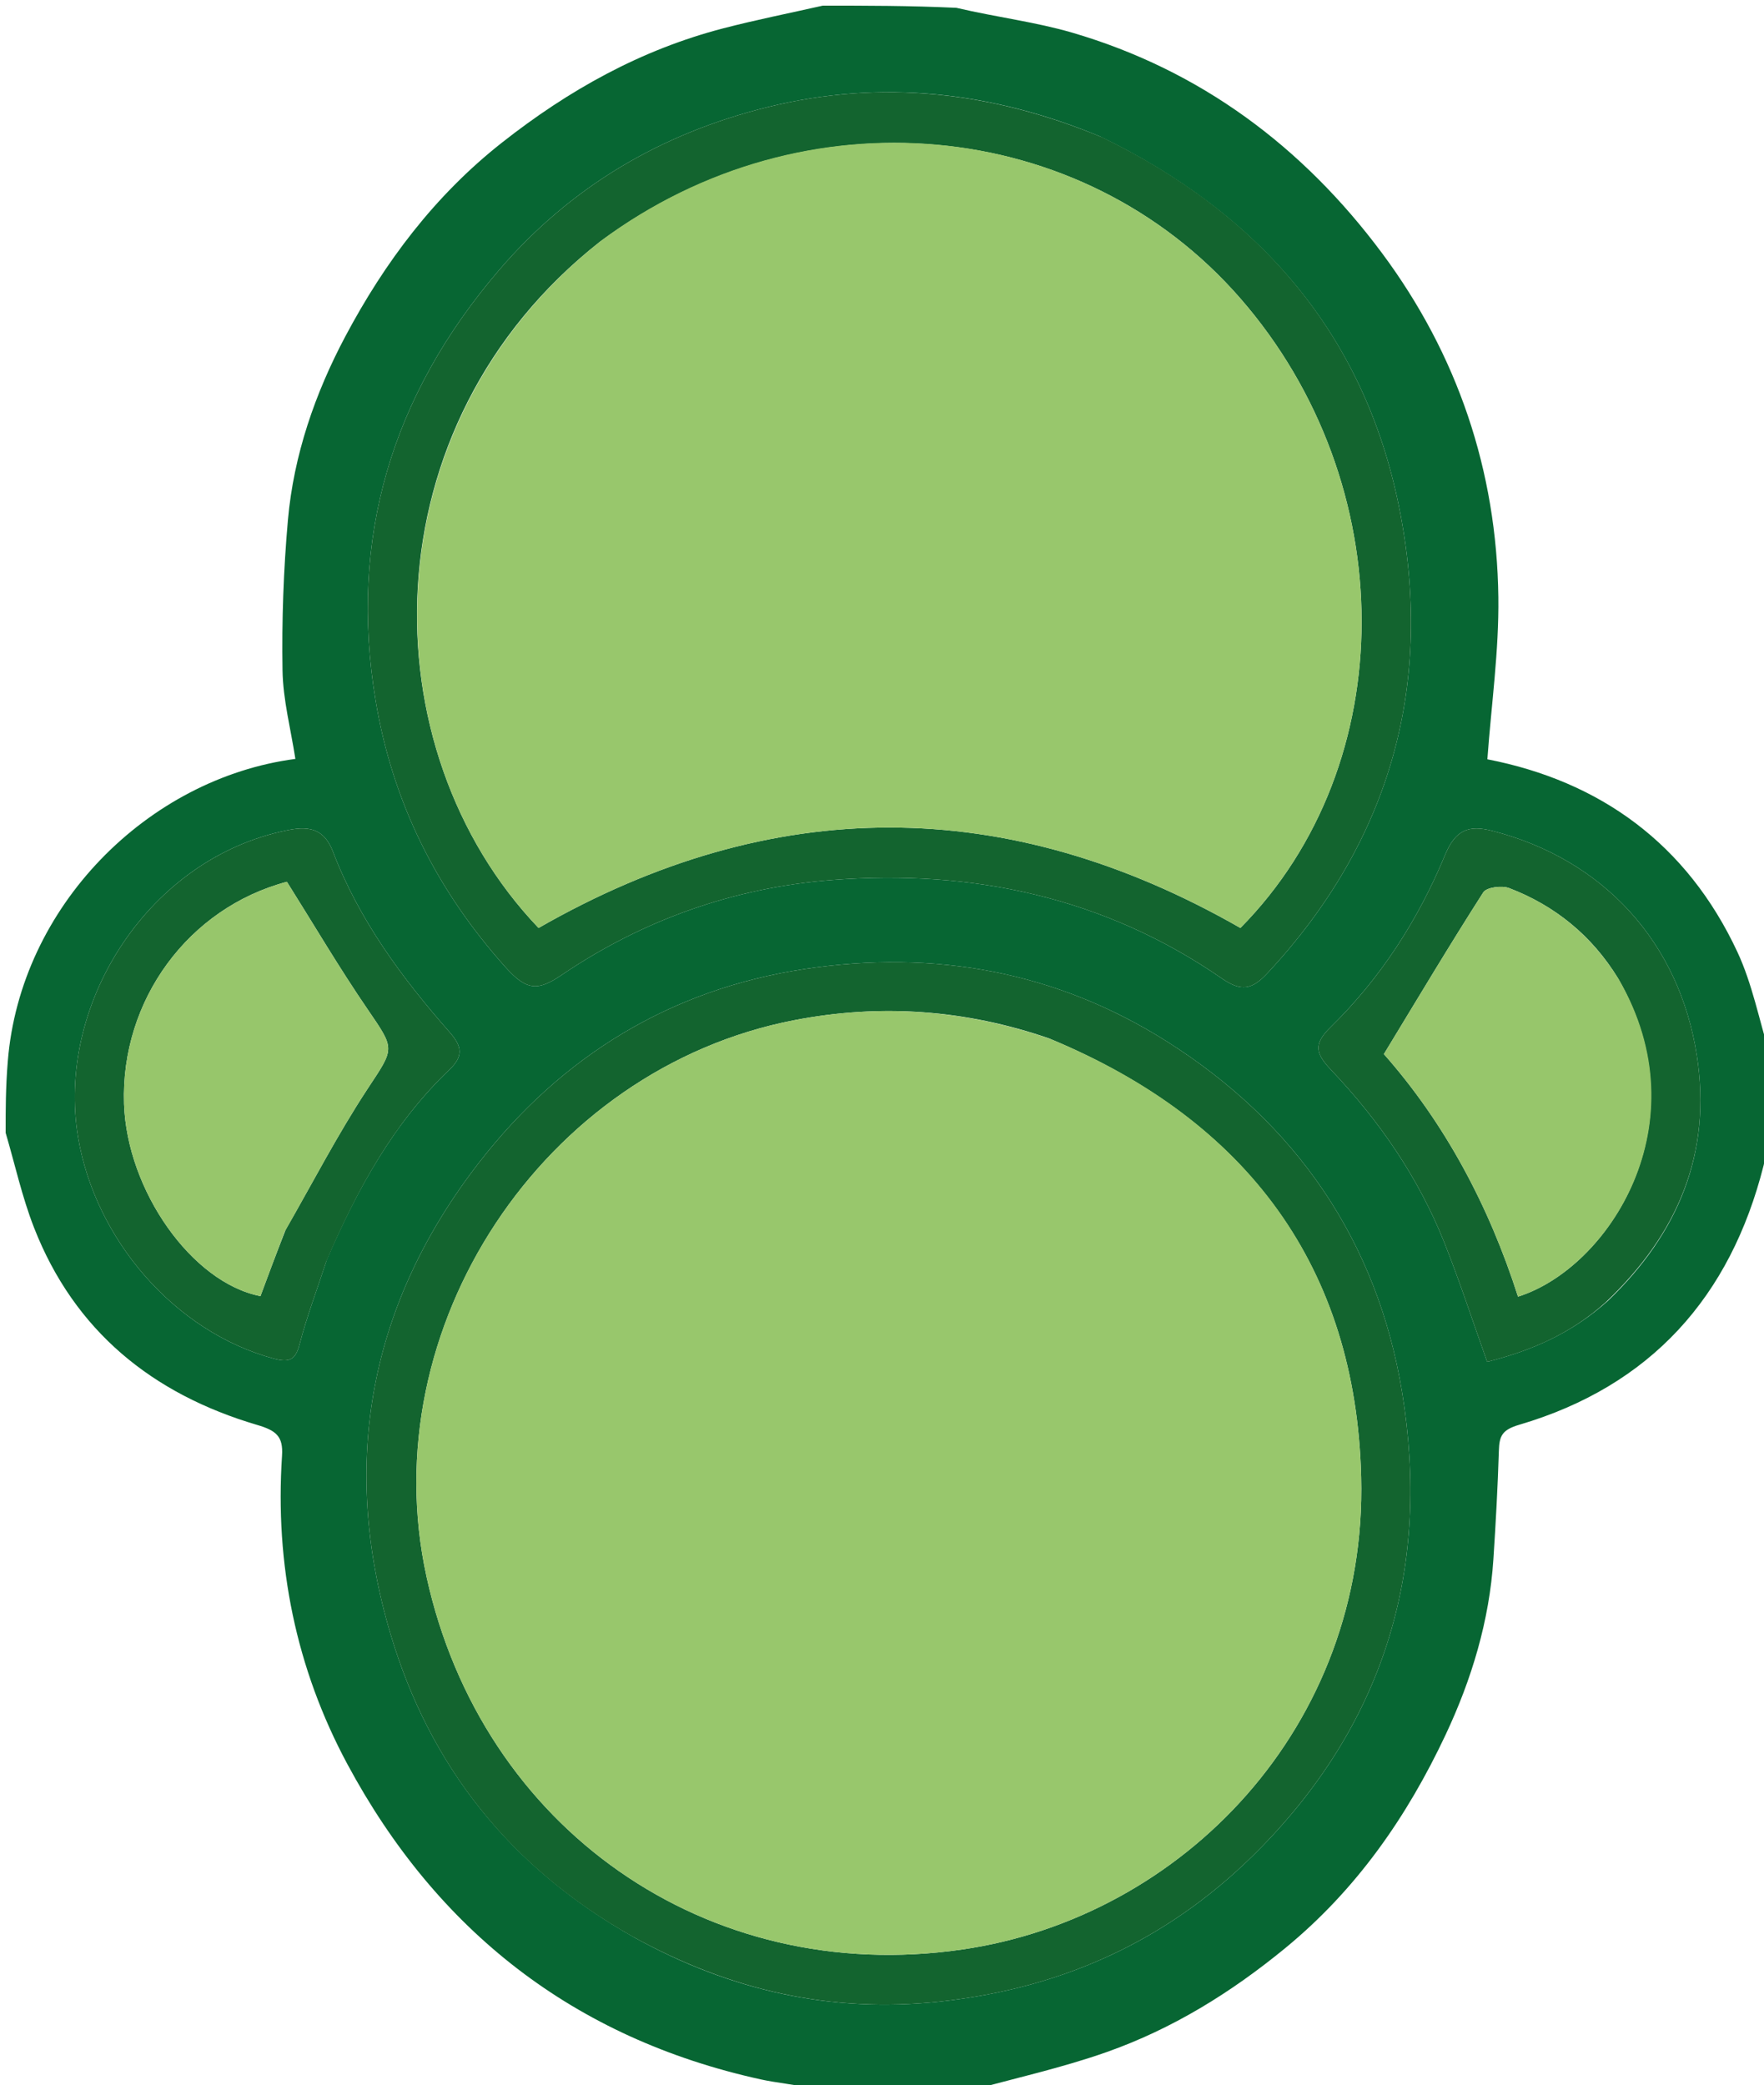 <svg version="1.1" id="Layer_1" xmlns="http://www.w3.org/2000/svg" xmlns:xlink="http://www.w3.org/1999/xlink" x="0px" y="0px"
	 width="100%" viewBox="0 0 313 370" enable-background="new 0 0 313 370" xml:space="preserve">
<path fill="#076633" opacity="1" stroke="none" 
	d="
M1,201 
	C1,196.975 1,192.951 1.384,188.307 
	C3.583,160.875 26.178,138.116 52.411,134.663 
	C51.608,129.431 50.216,124.204 50.131,118.956 
	C49.987,110.059 50.303,101.117 51.09,92.252 
	C52.113,80.727 55.918,69.777 61.275,59.691 
	C68.253,46.553 77.117,34.721 89.045,25.323 
	C100.895,15.986 113.726,8.82 128.343,5.026 
	C134.183,3.51 140.112,2.332 146,1 
	C153.688,1 161.375,1 169.693,1.387 
	C176.985,3.088 183.793,3.903 190.283,5.804 
	C213.051,12.473 231.213,26.085 245.215,44.905 
	C258.598,62.894 265.579,83.498 265.864,105.979 
	C265.985,115.514 264.616,125.068 263.915,134.73 
	C283.956,138.63 299.336,149.755 308.275,168.911 
	C310.927,174.594 312.132,180.952 314,187 
	C314,191.689 314,196.379 313.618,201.688 
	C313.149,203.796 313.298,205.344 312.94,206.763 
	C307.035,230.163 292.872,245.954 269.547,252.819 
	C266.492,253.718 266.035,254.831 265.955,257.431 
	C265.759,263.845 265.402,270.257 264.985,276.662 
	C264.273,287.603 261.122,297.996 256.518,307.792 
	C249.688,322.324 240.713,335.282 228.042,345.683 
	C218.383,353.611 208.012,360.012 196.341,364.131 
	C188.407,366.931 180.126,368.745 172,371 
	C162.979,371 153.958,371 144.308,370.614 
	C140.778,369.818 137.834,369.599 134.98,368.971 
	C101.864,361.682 77.528,342.631 61.617,312.992 
	C52.509,296.024 48.767,277.599 50.043,258.298 
	C50.27,254.858 48.989,253.833 45.646,252.848 
	C27.072,247.375 13.205,236.197 6.028,217.808 
	C3.909,212.378 2.652,206.612 1,201 
M112.655,343.844 
	C129.537,353.157 147.418,357.267 166.778,355.164 
	C189.161,352.732 208.157,343.861 223.924,327.661 
	C246.026,304.953 253.828,277.738 248.785,247.038 
	C244.38,220.225 229.958,199.261 206.981,184.755 
	C187.389,172.386 165.793,168.482 142.862,171.932 
	C118.948,175.53 99.674,187.418 85.071,206.193 
	C65.635,231.182 60.232,259.479 69.286,289.93 
	C76.256,313.372 90.515,331.424 112.655,343.844 
M195.191,24.213 
	C176.09,16.284 156.443,14.001 136.247,18.994 
	C117.344,23.668 101.234,33.102 88.481,48.008 
	C69.55,70.137 61.831,95.508 66.656,124.362 
	C69.664,142.354 77.463,157.974 89.735,171.664 
	C93.52,175.887 95.52,175.814 99.698,172.982 
	C114.163,163.176 130.325,157.487 147.67,156.149 
	C172.583,154.227 196.039,159.237 216.885,173.672 
	C220.287,176.028 222.24,175.526 224.847,172.732 
	C246.92,149.072 254.558,121.028 248.206,89.77 
	C242.045,59.452 223.653,37.985 195.191,24.213 
M57.988,223.534 
	C63.363,211.089 69.791,199.305 79.73,189.823 
	C82.222,187.446 82.053,185.735 79.793,183.165 
	C71.316,173.523 63.715,163.242 59.077,151.112 
	C57.203,146.211 53.69,146.666 49.667,147.605 
	C25.678,153.211 9.974,178.674 13.856,201.813 
	C16.876,219.812 30.89,236.309 48.616,241.086 
	C51.339,241.82 52.436,241.322 53.174,238.488 
	C54.425,233.675 56.202,229 57.988,223.534 
M285.304,230.822 
	C297.717,218.92 303.764,204.682 301.09,187.329 
	C297.988,167.2 284.49,152.458 264.761,147.42 
	C260.618,146.362 258.26,147.215 256.402,151.71 
	C251.668,163.159 244.99,173.554 236.088,182.267 
	C233.04,185.25 233.386,186.902 236.174,189.838 
	C244.703,198.818 251.691,208.948 256.291,220.521 
	C259.028,227.409 261.32,234.474 263.879,241.646 
	C271.711,239.677 278.792,236.635 285.304,230.822 
z"/>
<path fill="#13642F" opacity="1" stroke="none" 
	d="
M112.328,343.674 
	C90.515,331.424 76.256,313.372 69.286,289.93 
	C60.232,259.479 65.635,231.182 85.071,206.193 
	C99.674,187.418 118.948,175.53 142.862,171.932 
	C165.793,168.482 187.389,172.386 206.981,184.755 
	C229.958,199.261 244.38,220.225 248.785,247.038 
	C253.828,277.738 246.026,304.953 223.924,327.661 
	C208.157,343.861 189.161,352.732 166.778,355.164 
	C147.418,357.267 129.537,353.157 112.328,343.674 
M186.13,184.252 
	C171.334,179.155 156.304,178.049 140.885,181.034 
	C96.376,189.65 65.986,235.583 75.686,279.789 
	C85.476,324.405 125.385,352.483 170.674,345.931 
	C209.936,340.25 242.643,306.24 241.523,262.078 
	C240.581,224.92 221.415,198.879 186.13,184.252 
z"/>
<path fill="#13642F" opacity="1" stroke="none" 
	d="
M195.544,24.353 
	C223.653,37.985 242.045,59.452 248.206,89.77 
	C254.558,121.028 246.92,149.072 224.847,172.732 
	C222.24,175.526 220.287,176.028 216.885,173.672 
	C196.039,159.237 172.583,154.227 147.67,156.149 
	C130.325,157.487 114.163,163.176 99.698,172.982 
	C95.52,175.814 93.52,175.887 89.735,171.664 
	C77.463,157.974 69.664,142.354 66.656,124.362 
	C61.831,95.508 69.55,70.137 88.481,48.008 
	C101.234,33.102 117.344,23.668 136.247,18.994 
	C156.443,14.001 176.09,16.284 195.544,24.353 
M106.434,42.907 
	C65.078,75.423 65.284,132.969 95.562,164.661 
	C137.062,140.866 178.653,140.933 220.094,164.661 
	C248.813,135.596 248.732,85.831 220.08,52.943 
	C191.886,20.581 142.637,16.013 106.434,42.907 
z"/>
<path fill="#13642F" opacity="1" stroke="none" 
	d="
M57.873,223.9 
	C56.202,229 54.425,233.675 53.174,238.488 
	C52.436,241.322 51.339,241.82 48.616,241.086 
	C30.89,236.309 16.876,219.812 13.856,201.813 
	C9.974,178.674 25.678,153.211 49.667,147.605 
	C53.69,146.666 57.203,146.211 59.077,151.112 
	C63.715,163.242 71.316,173.523 79.793,183.165 
	C82.053,185.735 82.222,187.446 79.73,189.823 
	C69.791,199.305 63.363,211.089 57.873,223.9 
M50.671,218.233 
	C55.47,209.888 59.9,201.301 65.178,193.271 
	C70.014,185.914 70.188,186.335 65.245,179.119 
	C60.205,171.762 55.677,164.054 50.905,156.467 
	C33.443,161.096 21.4,177.468 22.009,195.874 
	C22.515,211.196 34.036,227.628 46.215,229.984 
	C47.57,226.335 48.948,222.627 50.671,218.233 
z"/>
<path fill="#13642F" opacity="1" stroke="none" 
	d="
M284.995,231.004 
	C278.792,236.635 271.711,239.677 263.879,241.646 
	C261.32,234.474 259.028,227.409 256.291,220.521 
	C251.691,208.948 244.703,198.818 236.174,189.838 
	C233.386,186.902 233.04,185.25 236.088,182.267 
	C244.99,173.554 251.668,163.159 256.402,151.71 
	C258.26,147.215 260.618,146.362 264.761,147.42 
	C284.49,152.458 297.988,167.2 301.09,187.329 
	C303.764,204.682 297.717,218.92 284.995,231.004 
M287.061,173.524 
	C282.446,166.025 275.952,160.722 267.79,157.588 
	C266.489,157.088 263.772,157.436 263.191,158.341 
	C257.208,167.678 251.53,177.211 245.553,187.041 
	C256.353,199.255 264.206,213.965 269.352,230.08 
	C285.395,225.036 302.104,199.407 287.061,173.524 
z"/>
<path fill="#98C76C" opacity="1" stroke="none" 
	d="
M186.49,184.407 
	C221.415,198.879 240.581,224.92 241.523,262.078 
	C242.643,306.24 209.936,340.25 170.674,345.931 
	C125.385,352.483 85.476,324.405 75.686,279.789 
	C65.986,235.583 96.376,189.65 140.885,181.034 
	C156.304,178.049 171.334,179.155 186.49,184.407 
z"/>
<path fill="#98C76C" opacity="1" stroke="none" 
	d="
M106.709,42.68 
	C142.637,16.013 191.886,20.581 220.08,52.943 
	C248.732,85.831 248.813,135.596 220.094,164.661 
	C178.653,140.933 137.062,140.866 95.562,164.661 
	C65.284,132.969 65.078,75.423 106.709,42.68 
z"/>
<path fill="#97C66B" opacity="1" stroke="none" 
	d="
M50.498,218.576 
	C48.948,222.627 47.57,226.335 46.215,229.984 
	C34.036,227.628 22.515,211.196 22.009,195.874 
	C21.4,177.468 33.443,161.096 50.905,156.467 
	C55.677,164.054 60.205,171.762 65.245,179.119 
	C70.188,186.335 70.014,185.914 65.178,193.271 
	C59.9,201.301 55.47,209.888 50.498,218.576 
z"/>
<path fill="#97C66B" opacity="1" stroke="none" 
	d="
M287.261,173.832 
	C302.104,199.407 285.395,225.036 269.352,230.08 
	C264.206,213.965 256.353,199.255 245.553,187.041 
	C251.53,177.211 257.208,167.678 263.191,158.341 
	C263.772,157.436 266.489,157.088 267.79,157.588 
	C275.952,160.722 282.446,166.025 287.261,173.832 
z"/>
</svg>